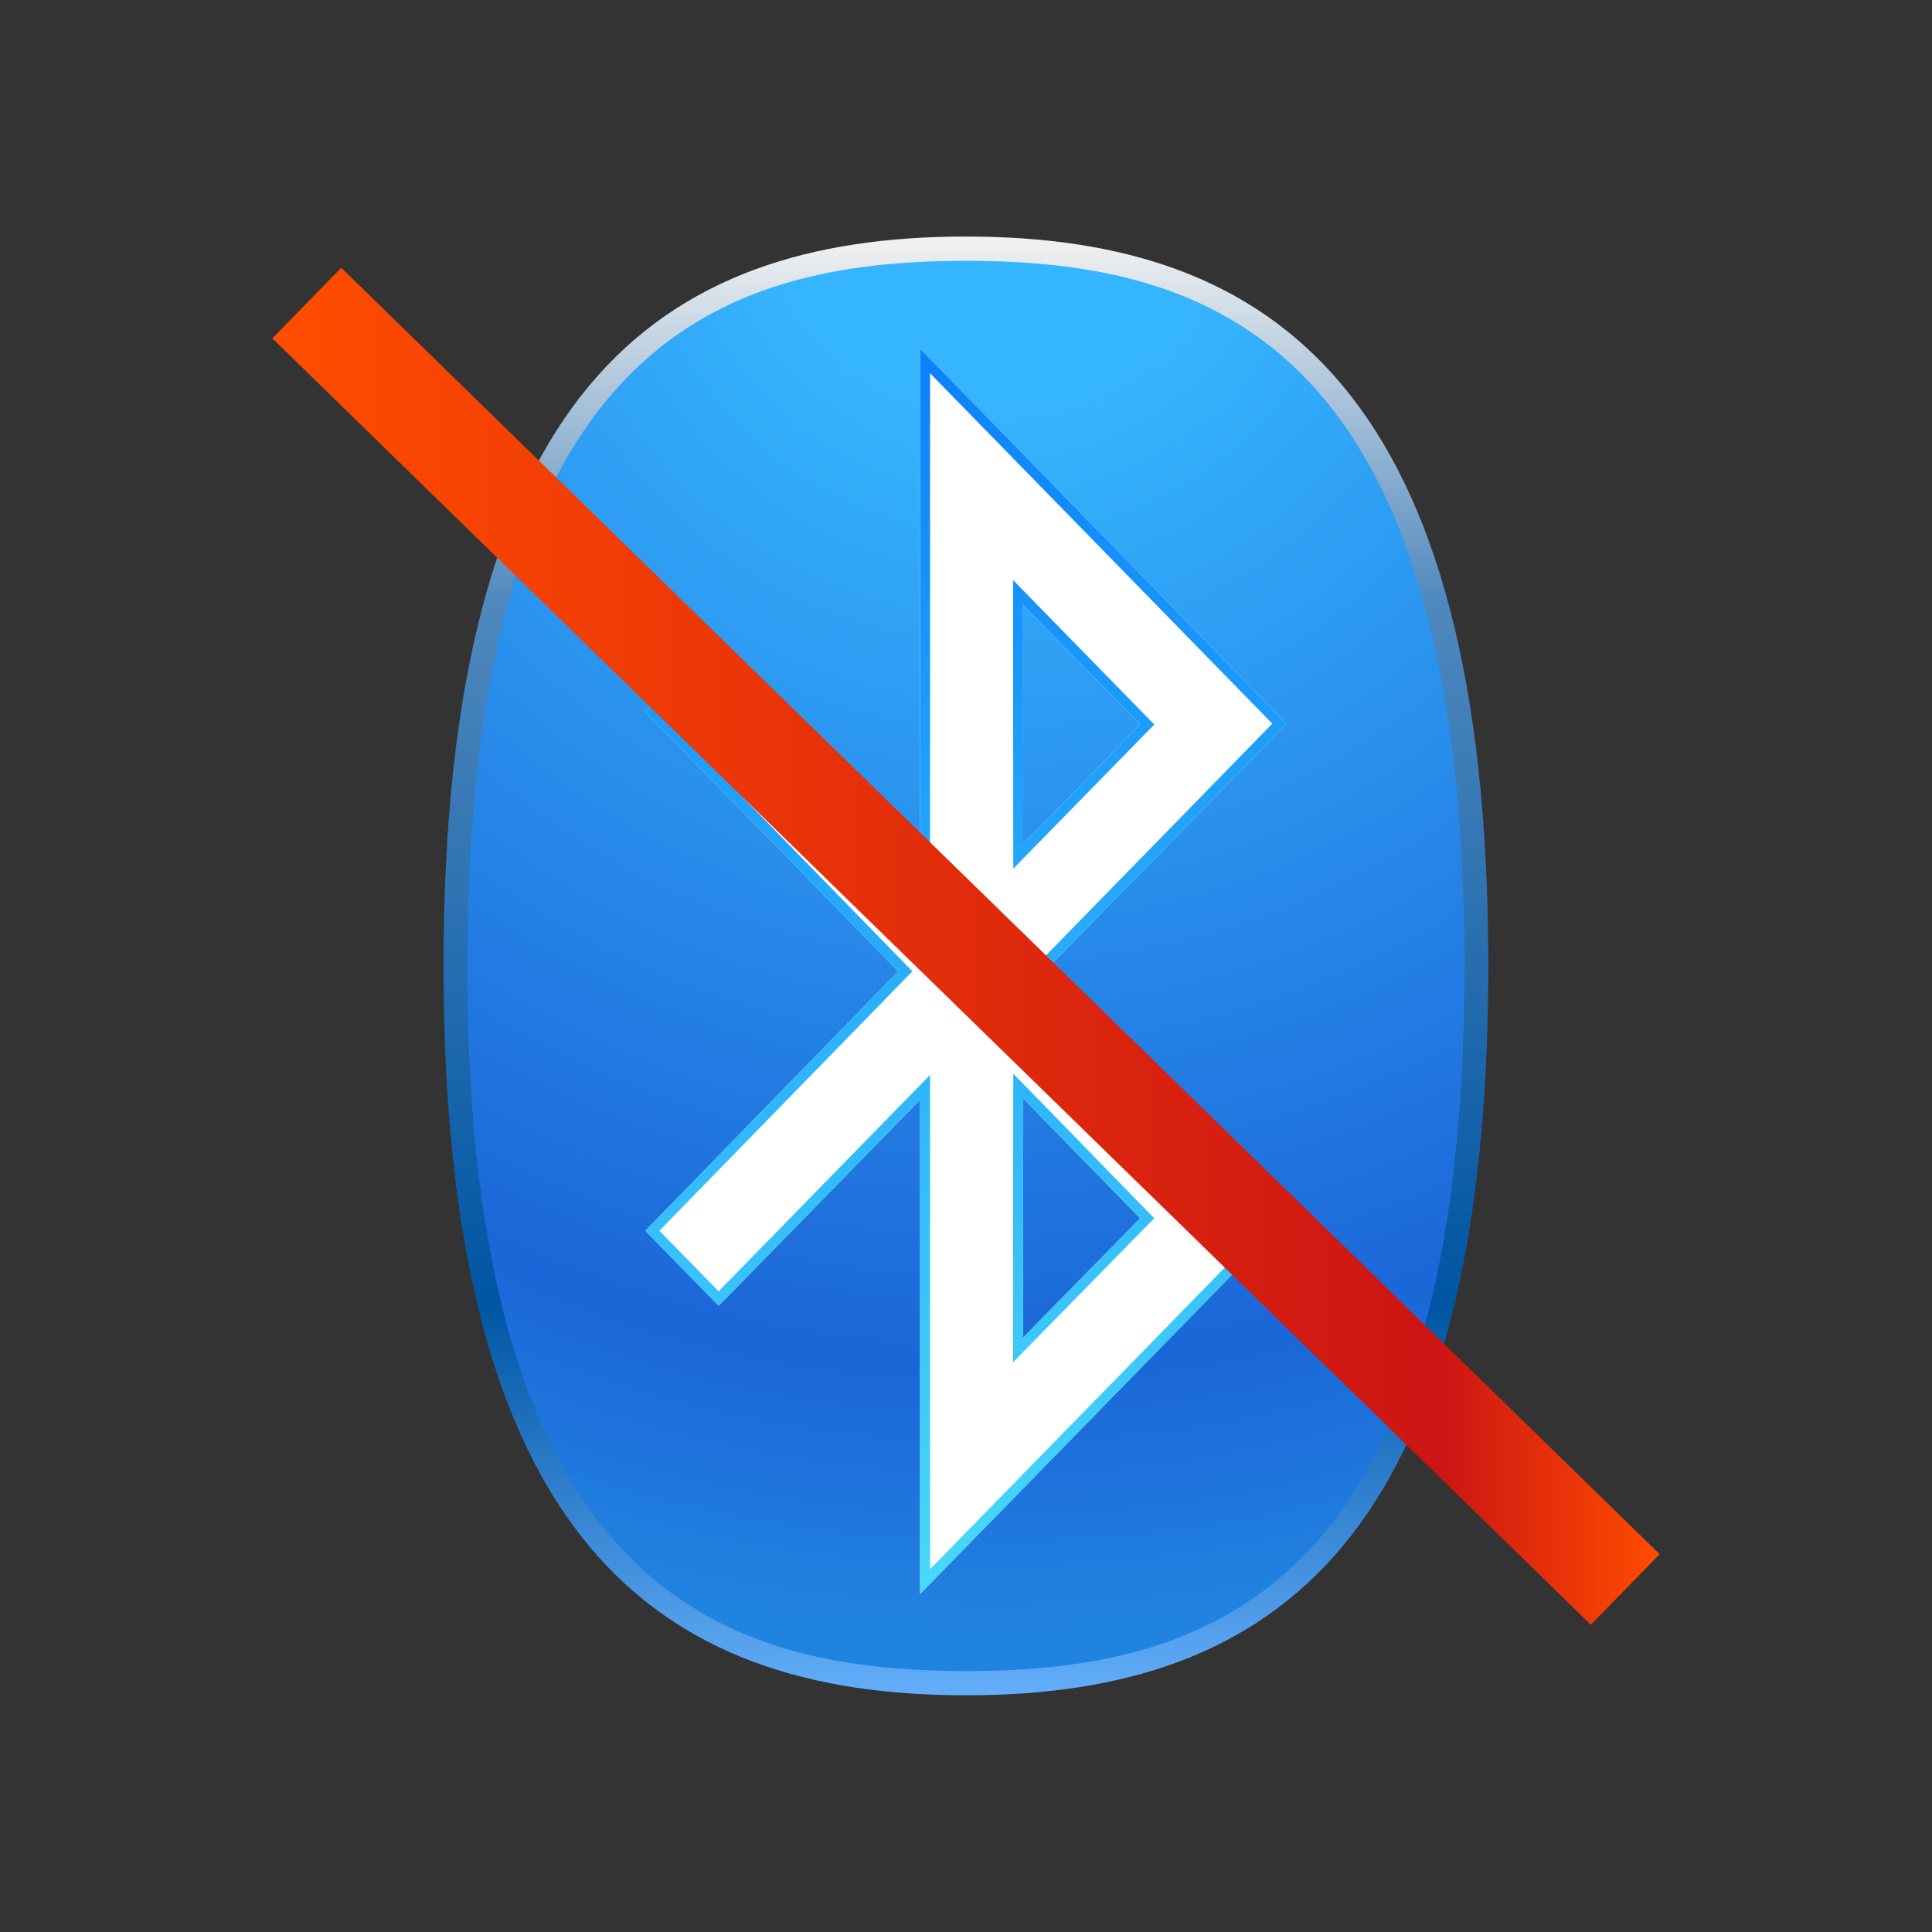 <?xml version="1.0" encoding="UTF-8"?>
<!DOCTYPE svg PUBLIC "-//W3C//DTD SVG 1.1 Tiny//EN" "http://www.w3.org/Graphics/SVG/1.1/DTD/svg11-tiny.dtd">
<svg baseProfile="tiny" height="60" viewBox="0 0 60 60" width="60" xmlns="http://www.w3.org/2000/svg" xmlns:xlink="http://www.w3.org/1999/xlink">
<rect x="0" y="0" width="60" height="60" fill="#333333" stroke="none"/>
<g>
<rect fill="none" height="60" width="60"/>
<linearGradient gradientUnits="userSpaceOnUse" id="SVGID_1" x1="30" x2="30" y1="7.35" y2="52.71">
<stop offset="0" stop-color="#F2F2F2"/>
<stop offset="0.25" stop-color="#4F88BD"/>
<stop offset="0.73" stop-color="#0055A3"/>
<stop offset="1" stop-color="#64AEFB"/>
</linearGradient>
<path d="M29.998,7.346c-9.593,0-16.224,4.832-16.224,22.653c0,17.82,6.631,22.65,16.224,22.65 c9.592,0,16.223-4.83,16.223-22.65C46.221,12.178,39.59,7.346,29.998,7.346z" fill="url(#SVGID_1)"/>
<radialGradient cx="31.02" cy="5.34" gradientUnits="userSpaceOnUse" id="SVGID_2" r="45.26">
<stop offset="0" stop-color="#36B5FF"/>
<stop offset="0.16" stop-color="#36B5FF"/>
<stop offset="0.82" stop-color="#1B66D8"/>
<stop offset="1" stop-color="#2183E0"/>
</radialGradient>
<path d="M29.998,51.895c-7.658,0-15.485-2.6-15.485-21.896S22.34,8.101,29.998,8.101 c7.657,0,15.485,2.602,15.485,21.898C45.482,49.295,37.654,51.895,29.998,51.895L29.998,51.895z" fill="url(#SVGID_2)"/>
<path d="M39.953,22.475L28.574,10.828v15.348l-6.25-6.401l-2.283,2.331l7.857,8.059l-7.856,8.057l2.277,2.329 l6.256-6.399V49.5l11.378-11.645l-7.514-7.69L39.953,22.475z M35.409,22.501l-3.633,3.713l-0.005-7.432L35.409,22.501z M35.409,37.834l-3.638,3.709l0.006-7.431L35.409,37.834z" fill="#FFFFFF"/>
<linearGradient gradientUnits="userSpaceOnUse" id="SVGID_3" x1="30" x2="30" y1="10.83" y2="49.55">
<stop offset="0" stop-color="#0B81FA"/>
<stop offset="1" stop-color="#47DAFA"/>
</linearGradient>
<path d="M28.884,11.593l10.629,10.882l-7.293,7.465l-0.219,0.225l0.219,0.225l7.293,7.464 L28.884,48.734V34.151v-0.765l-0.53,0.54l-6.036,6.175l-1.84-1.879l7.639-7.833l0.219-0.224l-0.219-0.224l-7.638-7.835l1.844-1.883 l6.031,6.177l0.53,0.542v-0.767V11.593 M31.469,26.979l0.527-0.541l3.633-3.714l0.219-0.223l-0.219-0.225l-3.638-3.719l-0.528-0.542 v0.766l0.004,7.432L31.469,26.979 M31.463,42.307l0.527-0.54l3.637-3.709l0.221-0.226l-0.221-0.223l-3.63-3.723l-0.529-0.541 l-0.001,0.766l-0.004,7.432V42.307 M28.574,10.828v15.348l-6.25-6.401l-2.283,2.331l7.857,8.059l-7.856,8.057l2.277,2.329 l6.256-6.399V49.5l11.378-11.645l-7.514-7.69l7.514-7.69L28.574,10.828L28.574,10.828z M31.777,26.214l-0.006-7.432l3.638,3.719 L31.777,26.214L31.777,26.214z M31.771,41.542l0.006-7.431l3.633,3.721L31.771,41.542L31.771,41.542z" fill="url(#SVGID_3)"/>
<rect fill="none" height="59.997" width="59.996" y="0"/>
</g>
<g transform="matrix(2 0 0 2 0 0)">
<linearGradient gradientTransform="matrix(1 0 0 -1 -257 -316)" gradientUnits="userSpaceOnUse" id="SVGID_1_" x1="261.229" x2="282.771" y1="-330.693" y2="-330.693">
<stop offset="0" style="stop-color:#FF4D00"/>
<stop offset="0.842" style="stop-color:#CC1414"/>
<stop offset="1" style="stop-color:#FF4D00"/>
</linearGradient>
<polygon fill="url(#SVGID_1_)" points="24.702,25.229 4.229,5.254 5.299,4.158 25.771,24.133 "/>
<rect fill="none" height="30" width="30.001"/>
</g>
</svg>
